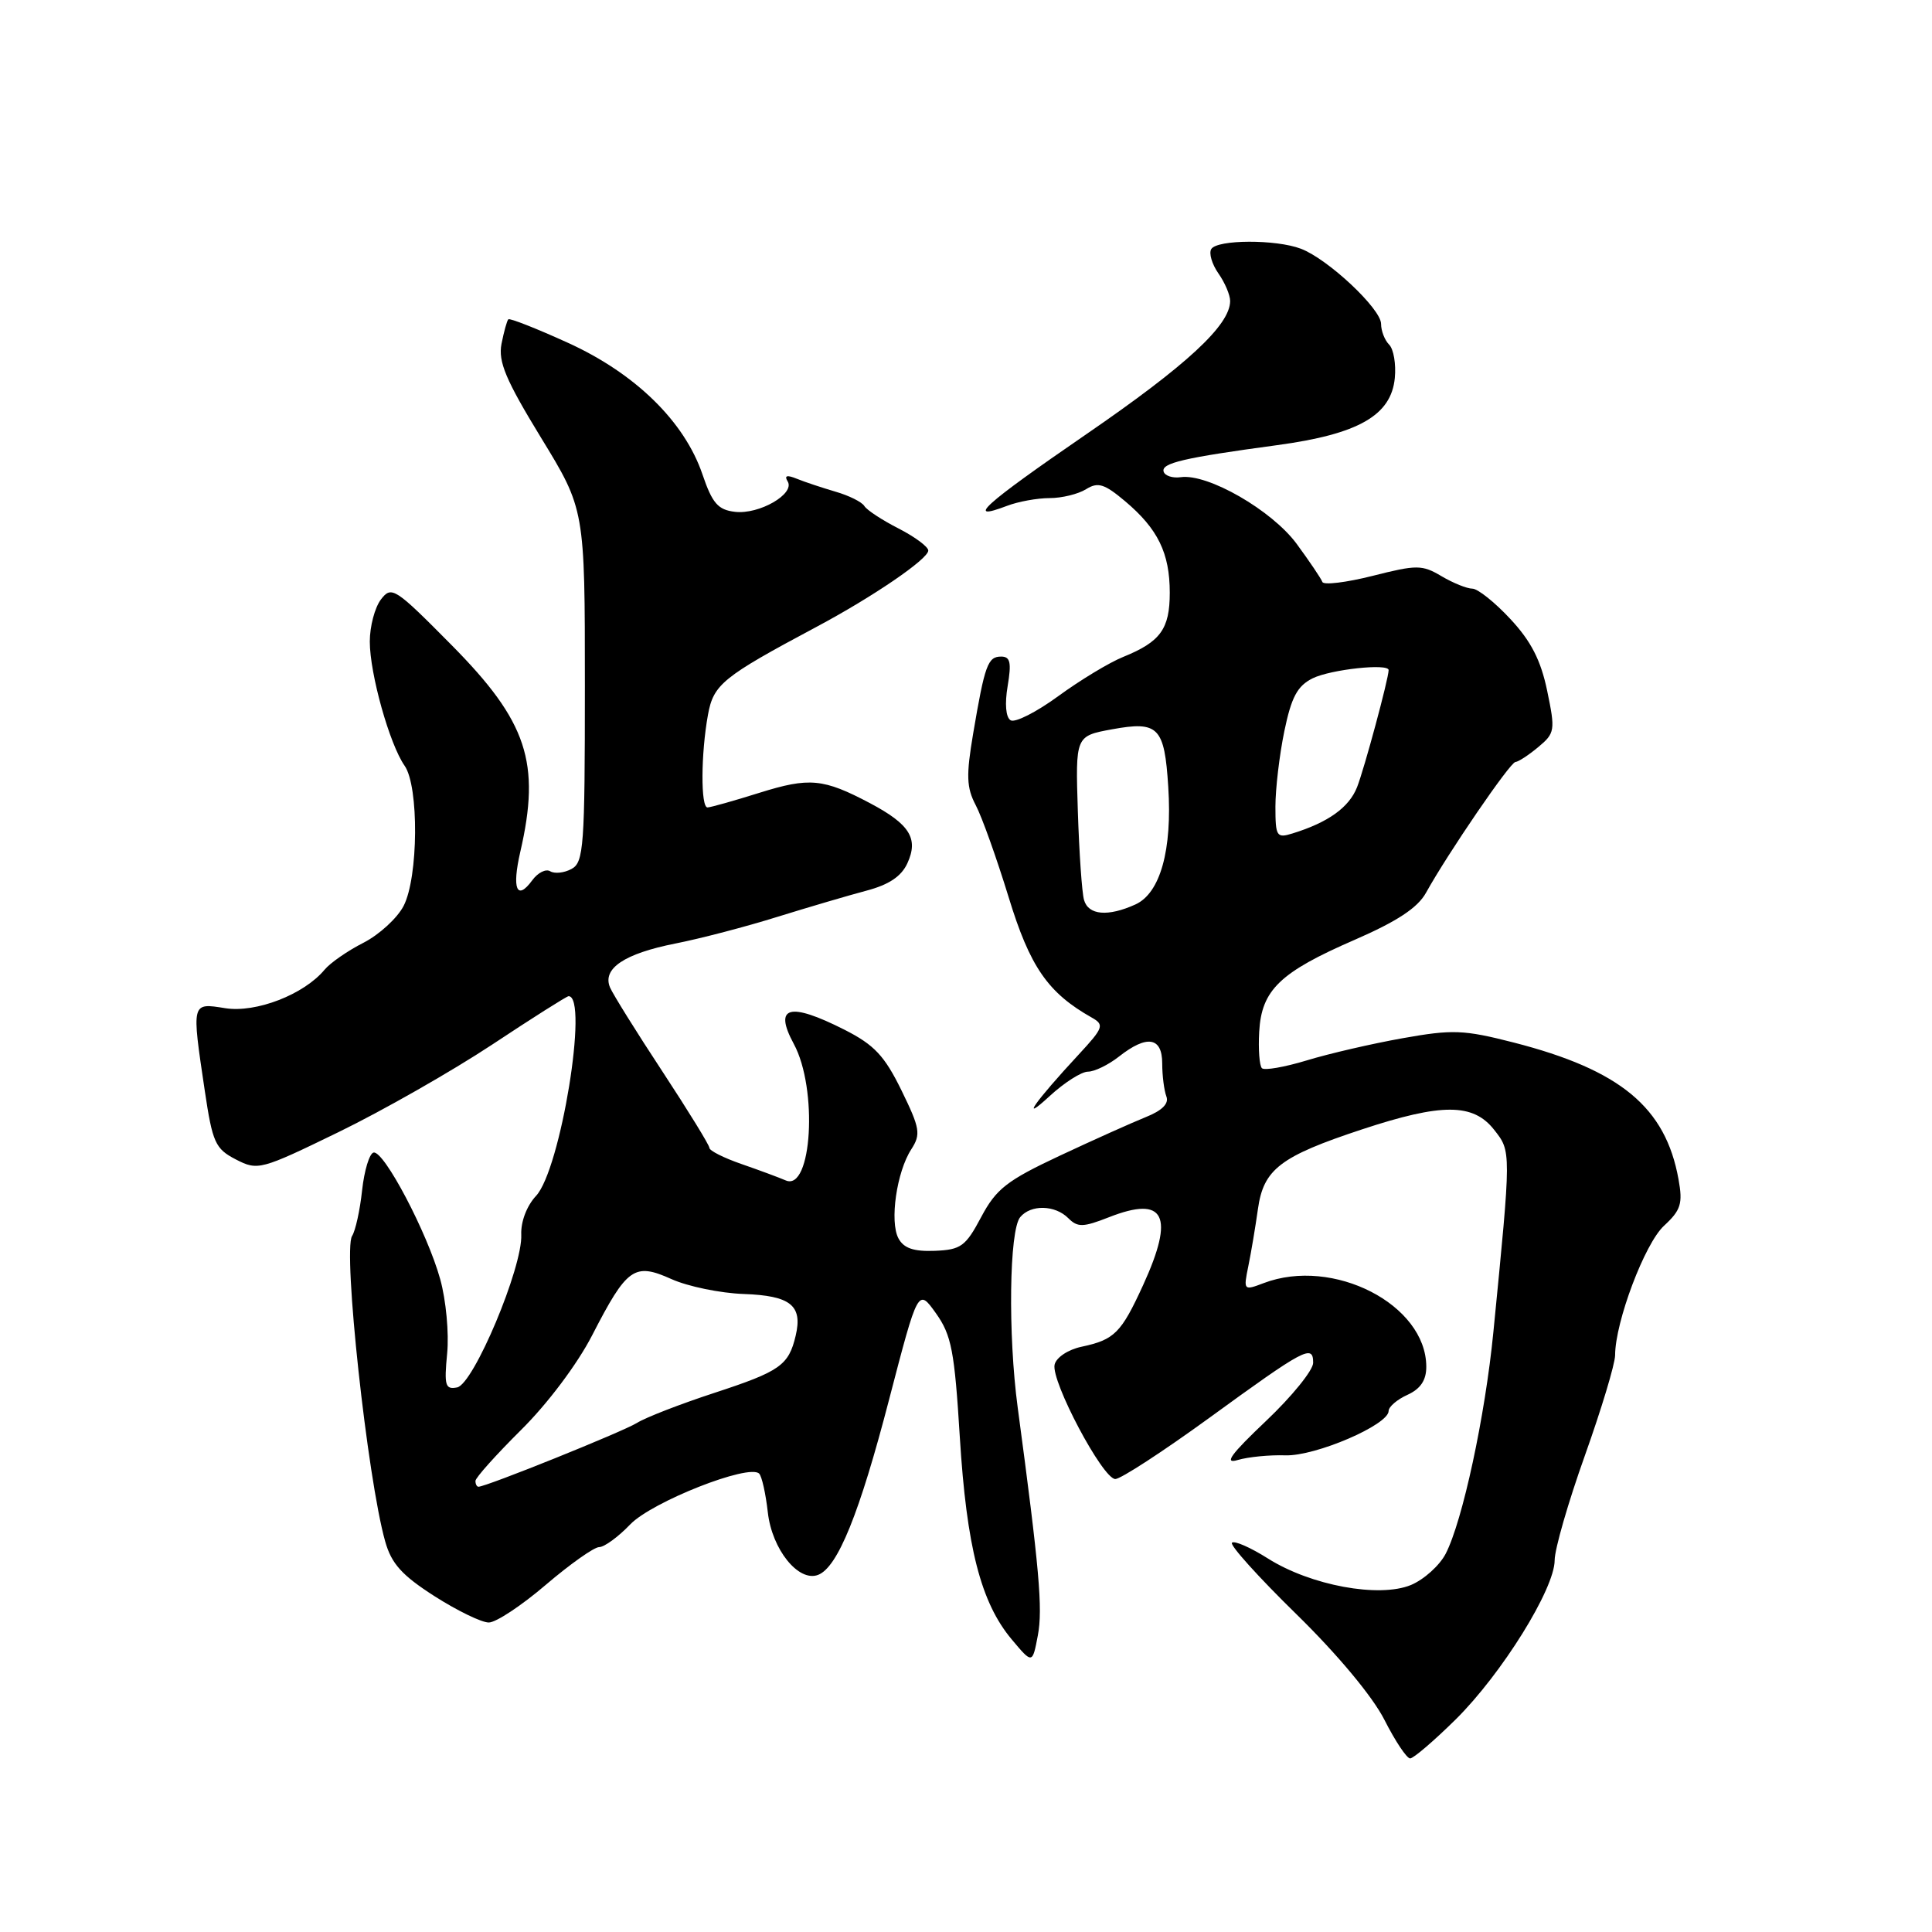 <?xml version="1.0" encoding="UTF-8" standalone="no"?>
<!DOCTYPE svg PUBLIC "-//W3C//DTD SVG 1.1//EN" "http://www.w3.org/Graphics/SVG/1.1/DTD/svg11.dtd" >
<svg xmlns="http://www.w3.org/2000/svg" xmlns:xlink="http://www.w3.org/1999/xlink" version="1.1" viewBox="0 0 256 256">
 <g >
 <path fill="currentColor"
d=" M 192.89 227.83 C 199.01 221.77 206.00 210.52 206.00 206.74 C 206.00 205.28 207.80 199.04 210.00 192.88 C 212.20 186.71 214.00 180.73 214.01 179.58 C 214.02 175.16 217.93 164.79 220.48 162.43 C 222.73 160.35 223.00 159.49 222.41 156.25 C 220.69 146.72 214.71 141.77 200.57 138.14 C 193.93 136.44 192.47 136.39 185.85 137.57 C 181.81 138.29 176.09 139.61 173.15 140.51 C 170.21 141.40 167.53 141.87 167.21 141.54 C 166.88 141.21 166.72 139.05 166.85 136.72 C 167.16 131.18 169.58 128.84 179.48 124.54 C 185.11 122.09 187.85 120.29 188.95 118.30 C 191.86 113.05 200.10 101.00 200.80 100.97 C 201.18 100.95 202.55 100.06 203.83 98.99 C 206.04 97.15 206.10 96.78 205.01 91.54 C 204.17 87.49 202.87 84.95 200.12 82.01 C 198.07 79.80 195.80 78.00 195.10 78.00 C 194.39 78.00 192.55 77.26 191.01 76.35 C 188.43 74.82 187.74 74.82 181.86 76.31 C 178.36 77.19 175.37 77.55 175.22 77.11 C 175.06 76.67 173.53 74.40 171.82 72.07 C 168.54 67.62 160.04 62.72 156.45 63.23 C 155.38 63.38 154.36 63.05 154.19 62.50 C 153.83 61.36 156.84 60.66 169.26 58.98 C 180.01 57.52 184.34 55.04 184.82 50.09 C 185.00 48.25 184.66 46.26 184.07 45.67 C 183.48 45.08 183.00 43.84 183.00 42.92 C 183.00 40.92 175.96 34.32 172.38 32.96 C 169.08 31.70 161.29 31.73 160.50 33.00 C 160.16 33.55 160.59 35.00 161.44 36.22 C 162.30 37.44 163.00 39.09 163.00 39.88 C 163.00 43.08 157.26 48.39 143.92 57.55 C 130.30 66.91 127.80 69.17 133.43 67.03 C 134.91 66.46 137.46 66.00 139.08 66.00 C 140.70 66.00 142.87 65.47 143.91 64.82 C 145.49 63.84 146.33 64.10 149.09 66.42 C 153.43 70.08 155.00 73.29 155.00 78.54 C 155.00 83.34 153.77 85.04 148.84 87.04 C 147.00 87.78 143.13 90.12 140.23 92.24 C 137.33 94.36 134.49 95.80 133.91 95.44 C 133.27 95.05 133.12 93.26 133.52 90.90 C 134.04 87.79 133.87 87.00 132.66 87.00 C 130.89 87.00 130.49 88.10 128.95 97.19 C 128.01 102.75 128.06 104.35 129.29 106.69 C 130.11 108.24 132.06 113.71 133.64 118.85 C 136.47 128.12 138.85 131.56 144.69 134.85 C 146.35 135.79 146.21 136.19 142.97 139.69 C 137.11 146.01 135.03 148.97 139.07 145.25 C 141.01 143.46 143.30 142.00 144.16 142.00 C 145.02 142.00 146.87 141.10 148.27 140.00 C 151.98 137.08 154.00 137.41 154.00 140.92 C 154.00 142.52 154.25 144.48 154.55 145.28 C 154.92 146.23 153.99 147.16 151.80 148.03 C 149.99 148.76 144.86 151.06 140.40 153.15 C 133.41 156.43 131.99 157.54 130.01 161.27 C 127.95 165.15 127.33 165.60 123.87 165.74 C 121.07 165.85 119.75 165.40 119.05 164.09 C 117.86 161.87 118.81 155.28 120.75 152.29 C 122.04 150.29 121.91 149.52 119.45 144.48 C 117.20 139.89 115.85 138.45 111.89 136.44 C 104.57 132.74 102.48 133.32 105.18 138.32 C 108.40 144.25 107.59 157.92 104.11 156.41 C 103.23 156.03 100.59 155.05 98.25 154.24 C 95.91 153.43 94.00 152.47 94.00 152.10 C 94.00 151.74 91.19 147.18 87.77 141.97 C 84.34 136.76 81.22 131.75 80.83 130.84 C 79.78 128.34 82.73 126.36 89.50 125.02 C 92.80 124.37 98.88 122.78 103.00 121.49 C 107.12 120.21 112.43 118.65 114.80 118.02 C 117.79 117.23 119.44 116.13 120.24 114.37 C 121.73 111.11 120.55 109.22 115.29 106.43 C 109.08 103.15 107.25 102.98 100.63 105.05 C 97.26 106.11 94.16 106.98 93.75 106.99 C 92.83 107.00 92.87 99.87 93.81 94.71 C 94.54 90.68 95.75 89.70 108.14 83.09 C 115.67 79.08 123.00 74.07 123.00 72.95 C 123.00 72.45 121.23 71.14 119.07 70.03 C 116.91 68.93 114.86 67.59 114.53 67.05 C 114.20 66.51 112.48 65.66 110.71 65.15 C 108.95 64.63 106.64 63.87 105.59 63.44 C 104.27 62.90 103.89 63.01 104.37 63.79 C 105.38 65.43 100.60 68.20 97.39 67.82 C 95.14 67.56 94.38 66.69 93.08 62.86 C 90.70 55.86 84.19 49.49 75.27 45.43 C 71.10 43.53 67.54 42.13 67.36 42.31 C 67.17 42.49 66.77 43.96 66.45 45.57 C 66.00 47.93 67.01 50.34 71.69 58.00 C 77.50 67.50 77.50 67.50 77.50 90.85 C 77.50 112.16 77.35 114.28 75.73 115.14 C 74.76 115.67 73.49 115.80 72.91 115.45 C 72.34 115.09 71.26 115.63 70.52 116.65 C 68.49 119.42 67.81 117.80 68.94 112.88 C 71.67 101.06 69.86 95.61 59.86 85.50 C 52.31 77.87 51.88 77.59 50.47 79.44 C 49.66 80.51 49.00 83.01 49.00 85.01 C 49.00 89.27 51.62 98.62 53.61 101.46 C 55.53 104.19 55.44 116.25 53.48 120.04 C 52.64 121.66 50.25 123.85 48.16 124.92 C 46.07 125.98 43.75 127.59 43.00 128.50 C 40.27 131.78 33.92 134.24 29.84 133.59 C 25.35 132.87 25.38 132.74 27.13 144.50 C 28.16 151.41 28.52 152.22 31.25 153.63 C 34.16 155.13 34.52 155.04 44.86 150.01 C 50.70 147.17 59.84 141.96 65.19 138.43 C 70.53 134.89 75.10 132.00 75.34 132.00 C 78.03 132.00 74.28 155.01 71.02 158.47 C 69.80 159.78 69.00 161.88 69.07 163.59 C 69.27 167.91 62.75 183.42 60.57 183.84 C 59.00 184.15 58.84 183.59 59.25 179.34 C 59.51 176.68 59.10 172.25 58.33 169.50 C 56.63 163.36 50.87 152.42 49.50 152.72 C 48.95 152.84 48.27 155.09 47.98 157.72 C 47.70 160.35 47.10 163.08 46.65 163.78 C 45.42 165.74 48.68 195.90 51.04 204.25 C 51.87 207.20 53.26 208.74 57.57 211.50 C 60.58 213.42 63.82 215.00 64.77 214.99 C 65.72 214.99 69.12 212.74 72.33 209.99 C 75.54 207.25 78.72 205.00 79.39 205.00 C 80.07 205.00 81.92 203.65 83.50 202.00 C 86.37 199.00 99.26 193.92 100.59 195.26 C 100.95 195.61 101.46 197.92 101.74 200.39 C 102.29 205.31 105.81 209.67 108.40 208.68 C 111.00 207.68 113.89 200.55 117.83 185.37 C 121.65 170.70 121.65 170.70 124.02 174.02 C 126.08 176.92 126.48 179.02 127.18 190.42 C 128.08 204.99 129.96 212.34 134.05 217.22 C 136.80 220.50 136.80 220.50 137.52 216.70 C 138.19 213.18 137.72 207.89 134.85 186.50 C 133.55 176.79 133.73 163.03 135.18 161.28 C 136.59 159.58 139.80 159.65 141.56 161.42 C 142.79 162.65 143.52 162.63 146.94 161.29 C 154.34 158.38 155.69 161.06 151.47 170.28 C 148.56 176.63 147.68 177.52 143.31 178.45 C 141.52 178.83 139.96 179.87 139.74 180.82 C 139.25 183.01 146.11 195.96 147.78 195.98 C 148.48 195.99 154.06 192.36 160.19 187.91 C 172.92 178.65 174.00 178.08 174.00 180.58 C 174.00 181.56 171.19 185.03 167.75 188.29 C 163.09 192.71 162.13 194.02 164.00 193.46 C 165.38 193.05 168.22 192.77 170.32 192.84 C 174.30 192.97 184.00 188.80 184.00 186.96 C 184.00 186.41 185.12 185.44 186.50 184.82 C 188.23 184.03 189.00 182.88 188.99 181.09 C 188.97 172.85 176.64 166.52 167.44 170.02 C 164.79 171.03 164.75 170.99 165.41 167.77 C 165.78 165.97 166.35 162.57 166.68 160.22 C 167.42 154.92 169.63 153.23 180.50 149.64 C 191.04 146.16 195.20 146.17 197.97 149.69 C 200.26 152.60 200.26 152.33 197.88 176.50 C 196.79 187.66 193.79 201.57 191.56 205.88 C 190.75 207.44 188.68 209.30 186.96 210.02 C 182.74 211.76 173.68 210.09 168.01 206.51 C 165.70 205.05 163.56 204.11 163.24 204.42 C 162.93 204.73 166.77 208.99 171.76 213.87 C 177.24 219.23 181.87 224.79 183.44 227.88 C 184.87 230.70 186.40 233.00 186.85 233.00 C 187.29 233.00 190.01 230.67 192.89 227.83 Z  M 63.00 196.23 C 63.00 195.81 65.72 192.78 69.04 189.48 C 72.55 186.01 76.50 180.75 78.46 176.94 C 83.09 167.94 84.04 167.27 88.98 169.49 C 91.14 170.46 95.44 171.35 98.54 171.46 C 104.76 171.68 106.38 172.98 105.43 176.99 C 104.50 180.92 103.37 181.71 94.67 184.56 C 90.18 186.03 85.55 187.82 84.39 188.55 C 82.52 189.71 64.43 197.00 63.40 197.00 C 63.18 197.00 63.00 196.66 63.00 196.23 Z  M 143.64 119.25 C 143.36 118.29 143.00 113.01 142.82 107.51 C 142.50 97.53 142.50 97.53 147.33 96.64 C 153.50 95.51 154.30 96.32 154.80 104.27 C 155.34 112.63 153.74 118.34 150.46 119.84 C 146.81 121.50 144.21 121.27 143.64 119.25 Z  M 169.00 106.88 C 169.00 104.54 169.53 100.04 170.18 96.89 C 171.12 92.35 171.91 90.89 173.93 89.88 C 176.33 88.70 184.00 87.87 184.00 88.79 C 184.00 89.92 180.78 101.85 179.82 104.30 C 178.76 106.99 175.99 108.98 171.25 110.44 C 169.16 111.09 169.00 110.83 169.00 106.88 Z "/>
</g>
</svg>